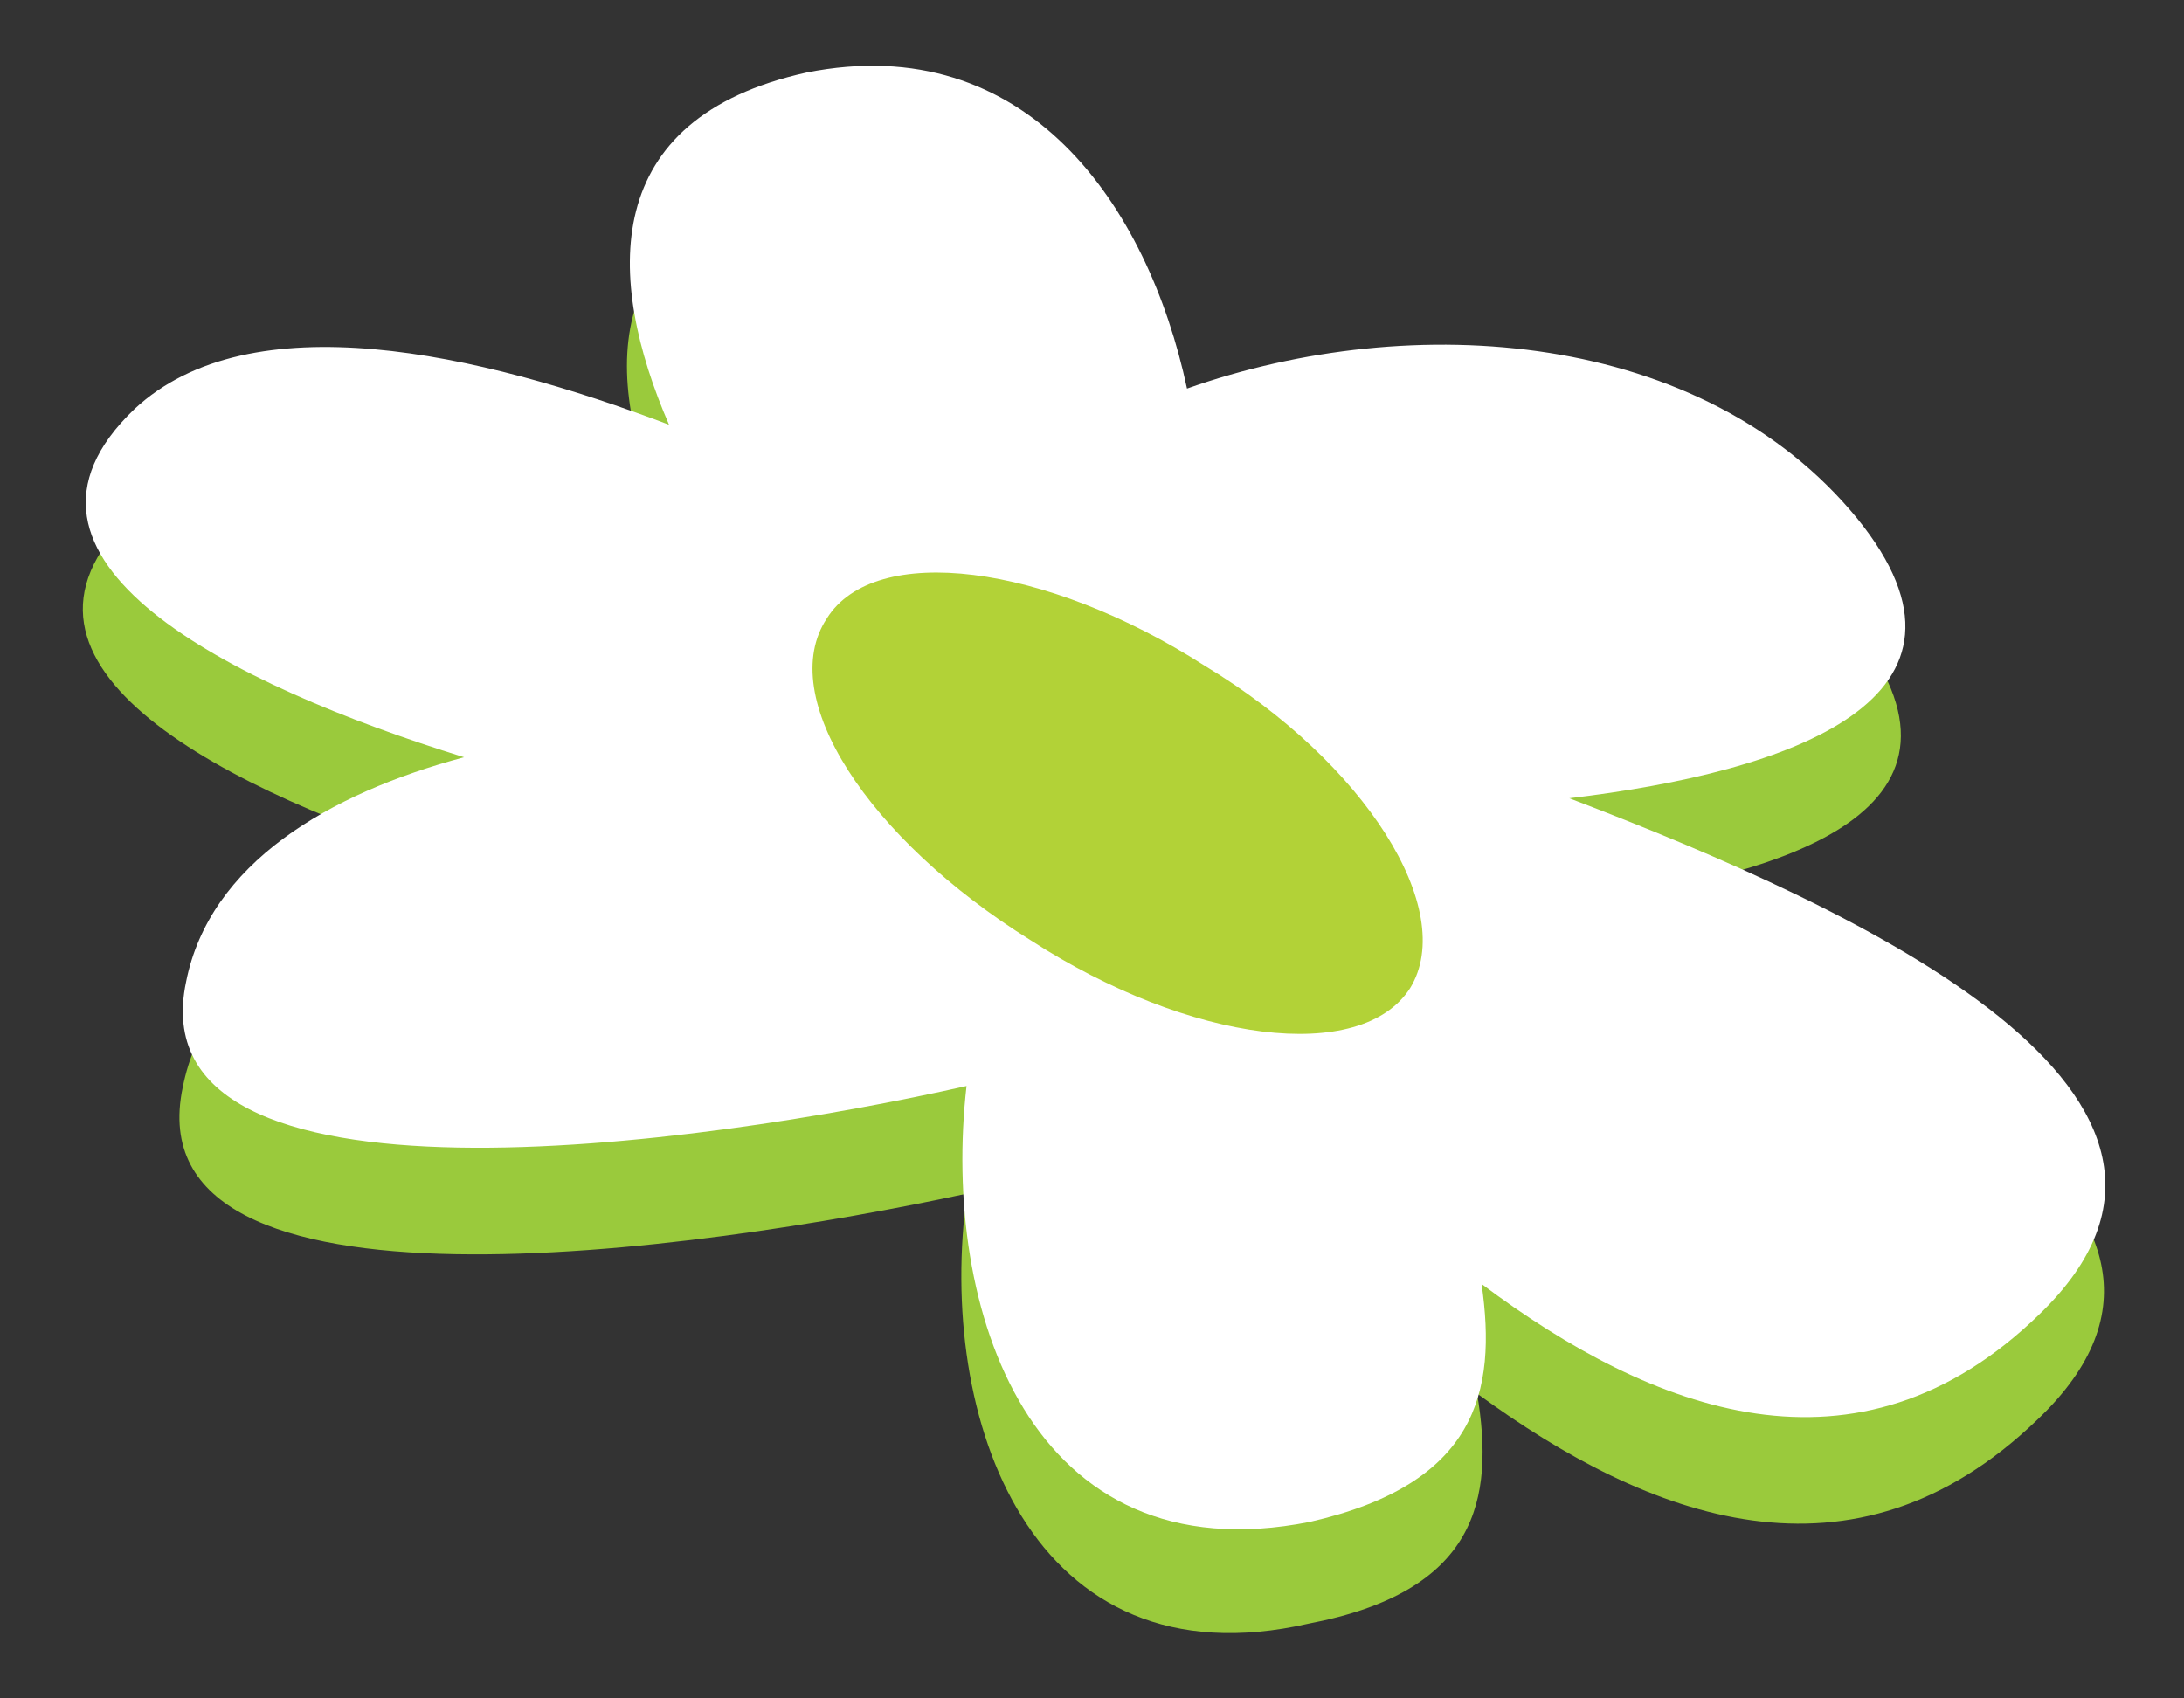 <svg xmlns="http://www.w3.org/2000/svg" width="18" height="14" fill="none"><rect width="100%" height="100%" fill="#333333" stroke="none"/><path fill="#9ACA3C" d="M12.93 7.443c1.81-.217 3.546-.772 2.332-2.291C14 3.584 11.62 3.407 9.763 4.082c-.338-1.51-1.319-2.966-3.111-2.604-1.753.362-1.697 1.68-1.134 2.886-1.6-.595-3.49-1.021-4.438-.113-1.286 1.239.796 2.276 2.726 2.879-1.15.297-2.107.86-2.3 1.833-.426 2.026 4.261 1.35 6.464.876-.257 1.85.523 4.068 2.814 3.545 1.39-.265 1.536-1.02 1.39-1.897 1.416 1.037 3.096 1.68 4.616.217 1.873-1.777-1.44-3.32-3.86-4.26Z"/><path fill="#fff" d="M12.934 6.58c1.825-.217 3.578-.82 2.372-2.307-1.27-1.552-3.658-1.729-5.523-1.07C9.46 1.692 8.464.237 6.647.598 4.935.976 4.991 2.295 5.514 3.501c-1.568-.595-3.45-1.021-4.406-.129-1.295 1.238.796 2.275 2.717 2.87-1.117.298-2.098.877-2.291 1.85-.426 2.01 4.261 1.35 6.432.86-.21 1.84.522 4.052 2.83 3.593 1.374-.313 1.543-1.069 1.415-1.961 1.407 1.053 3.095 1.712 4.598.249 1.857-1.793-1.455-3.329-3.875-4.253Z"/><path fill="#B2D237" d="M11.622 8.145c-.402.627-1.809.458-3.127-.394-1.343-.837-2.107-2.01-1.68-2.654.393-.627 1.792-.458 3.119.394 1.318.796 2.082 2.01 1.688 2.654Z"/></svg>